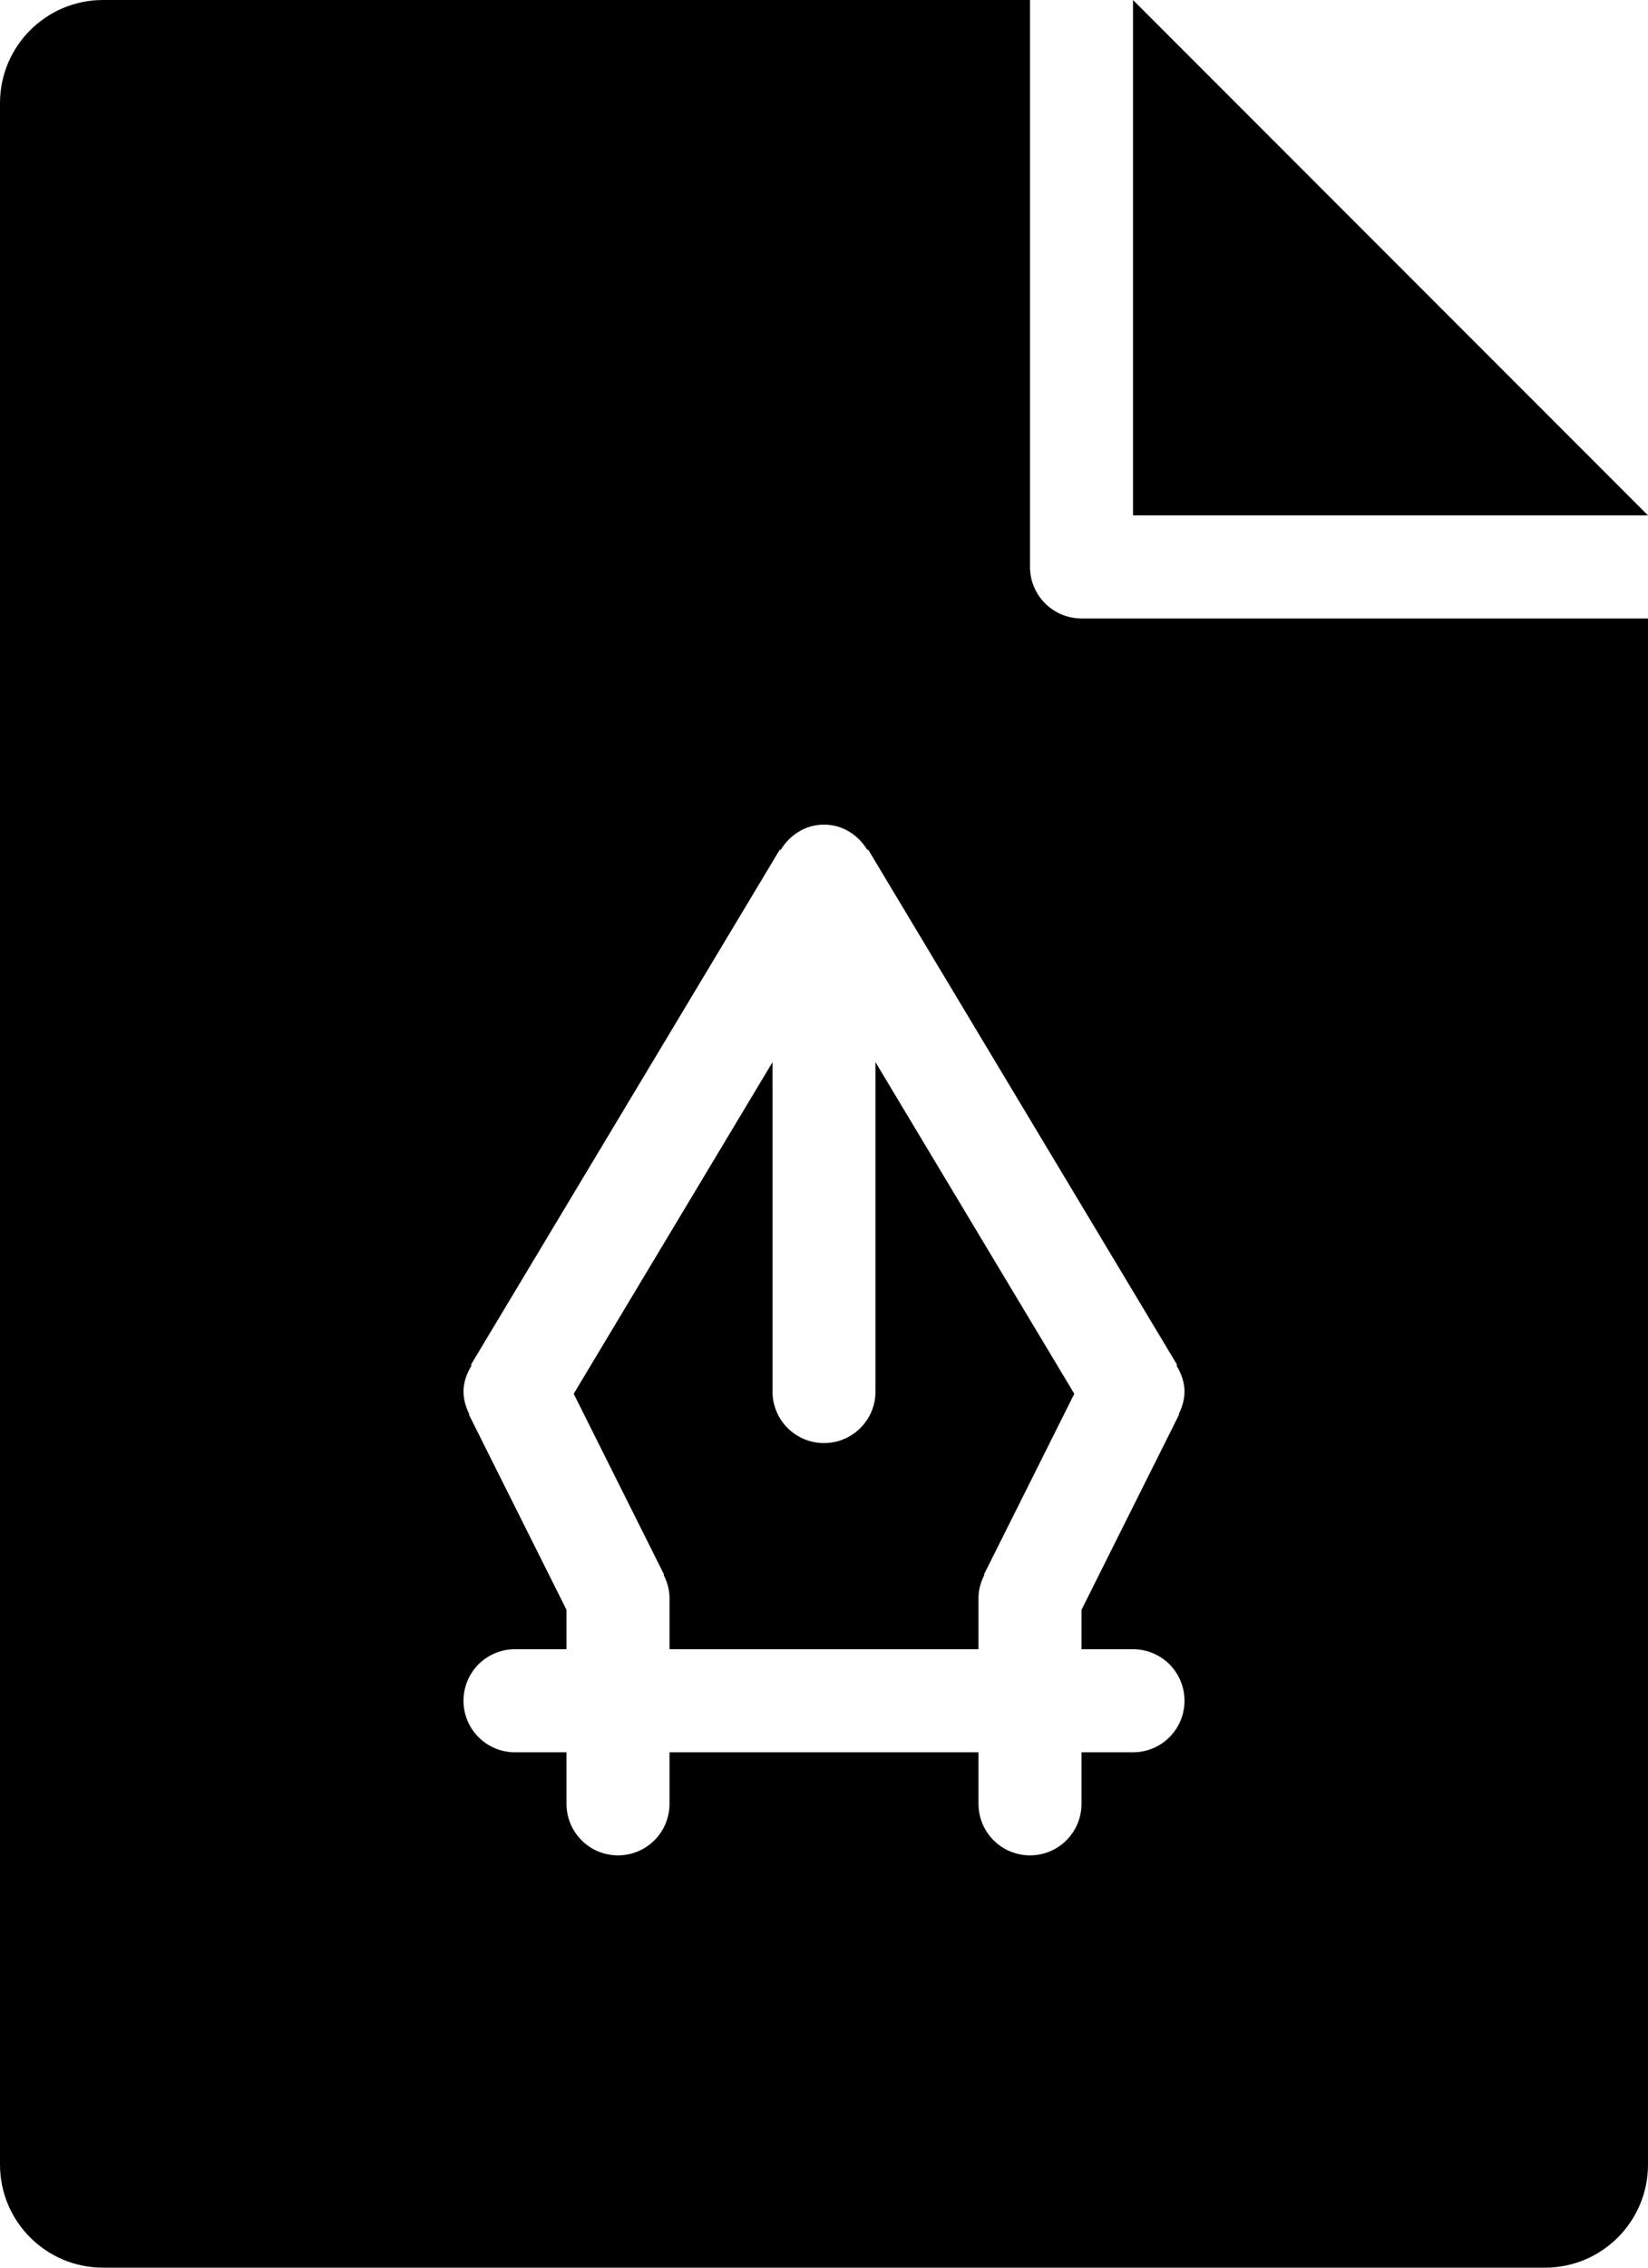 <?xml version="1.0" encoding="iso-8859-1"?>
<!-- Generator: Adobe Illustrator 16.0.4, SVG Export Plug-In . SVG Version: 6.00 Build 0)  -->
<!DOCTYPE svg PUBLIC "-//W3C//DTD SVG 1.1//EN" "http://www.w3.org/Graphics/SVG/1.1/DTD/svg11.dtd">
<svg version="1.1" id="Layer_1" xmlns="http://www.w3.org/2000/svg" xmlns:xlink="http://www.w3.org/1999/xlink" x="0px" y="0px"
	 width="32px" height="44px" viewBox="0 0 32 44" style="enable-background:new 0 0 32 44;" xml:space="preserve">
<g id="_x31_209-file-type-vector_x40_2x.png">
	<g>
		<path d="M22,0v10h10L22,0z M20,11V0H2C0.896,0,0,0.896,0,2v40c0,1.105,0.896,2,2,2h28c1.104,0,2-0.895,2-2V12H21
			C20.448,12,20,11.553,20,11z M23,27c0,0.161-0.047,0.308-0.114,0.442l0.009,0.005L21,31.236V32h1c0.553,0,1,0.447,1,1
			s-0.447,1-1,1h-1v1c0,0.553-0.447,1-1,1s-1-0.447-1-1v-1h-6v1c0,0.553-0.447,1-1,1s-1-0.447-1-1v-1h-1c-0.553,0-1-0.447-1-1
			s0.447-1,1-1h1v-0.764l-1.895-3.789l0.009-0.005C9.047,27.308,9,27.161,9,27c0-0.188,0.066-0.355,0.157-0.506l-0.015-0.009l6-10
			l0.015,0.009C15.332,16.204,15.637,16,16,16s0.668,0.204,0.843,0.494l0.015-0.009l6,10l-0.015,0.009
			C22.934,26.645,23,26.812,23,27z M17,27c0,0.553-0.447,1-1,1s-1-0.447-1-1v-6.39l-3.86,6.434l1.755,3.509l-0.009,0.005
			C12.953,30.692,13,30.839,13,31v1h6v-1c0-0.161,0.047-0.308,0.114-0.442l-0.009-0.005l1.755-3.509L17,20.61V27z"/>
	</g>
</g>
<g>
</g>
<g>
</g>
<g>
</g>
<g>
</g>
<g>
</g>
<g>
</g>
<g>
</g>
<g>
</g>
<g>
</g>
<g>
</g>
<g>
</g>
<g>
</g>
<g>
</g>
<g>
</g>
<g>
</g>
</svg>
